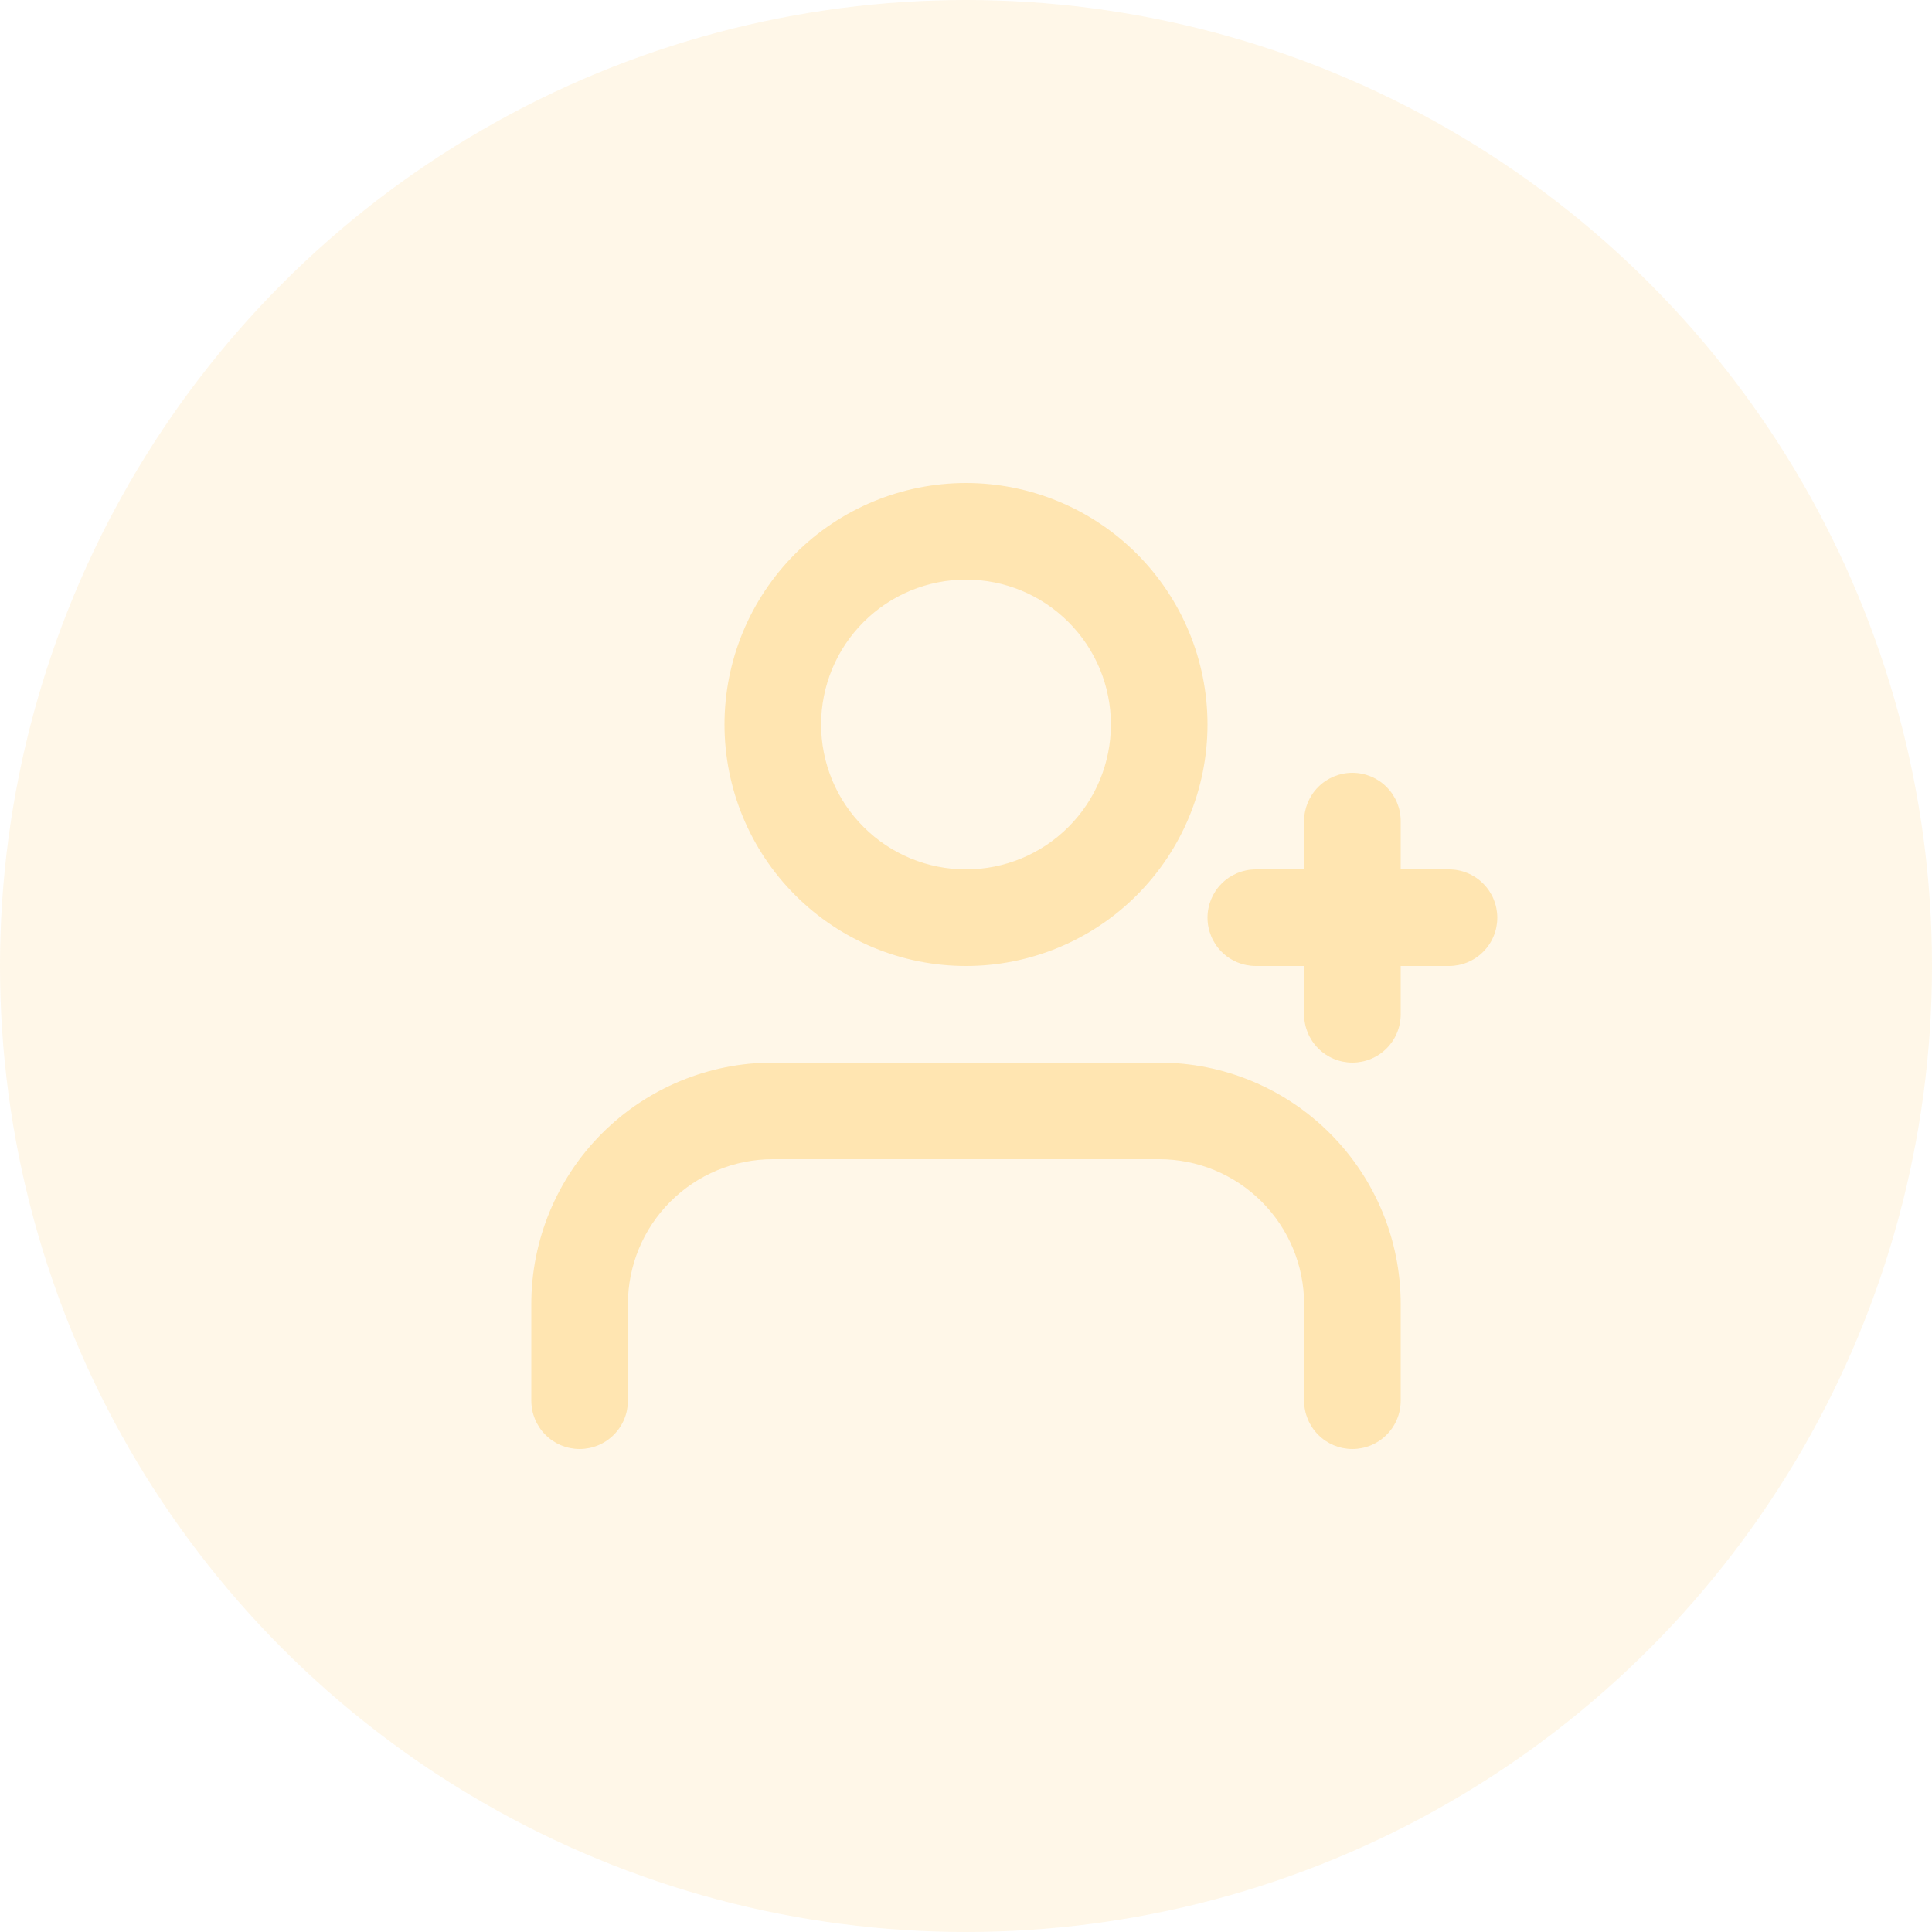 <svg width="40" height="40" viewBox="0 0 40 40" fill="none" xmlns="http://www.w3.org/2000/svg">
<circle cx="20" cy="20" r="20" fill="#FFE5B1" fill-opacity="0.3"/>
<g clip-path="url(#clip0_61_651)">
<path fill-rule="evenodd" clip-rule="evenodd" d="M24 22C25.326 22 26.598 22.527 27.535 23.465C28.473 24.402 29 25.674 29 27V29C29 29.265 28.895 29.52 28.707 29.707C28.52 29.895 28.265 30 28 30C27.735 30 27.48 29.895 27.293 29.707C27.105 29.52 27 29.265 27 29V27C27 26.204 26.684 25.441 26.121 24.879C25.559 24.316 24.796 24 24 24H16C15.204 24 14.441 24.316 13.879 24.879C13.316 25.441 13 26.204 13 27V29C13 29.265 12.895 29.52 12.707 29.707C12.52 29.895 12.265 30 12 30C11.735 30 11.48 29.895 11.293 29.707C11.105 29.52 11 29.265 11 29V27C11 25.674 11.527 24.402 12.464 23.465C13.402 22.527 14.674 22 16 22H24ZM28 16C28.265 16 28.52 16.105 28.707 16.293C28.895 16.48 29 16.735 29 17V18H30C30.265 18 30.52 18.105 30.707 18.293C30.895 18.48 31 18.735 31 19C31 19.265 30.895 19.52 30.707 19.707C30.52 19.895 30.265 20 30 20H29V21C29 21.265 28.895 21.52 28.707 21.707C28.52 21.895 28.265 22 28 22C27.735 22 27.48 21.895 27.293 21.707C27.105 21.52 27 21.265 27 21V20H26C25.735 20 25.48 19.895 25.293 19.707C25.105 19.52 25 19.265 25 19C25 18.735 25.105 18.48 25.293 18.293C25.48 18.105 25.735 18 26 18H27V17C27 16.735 27.105 16.48 27.293 16.293C27.48 16.105 27.735 16 28 16ZM20 10C21.326 10 22.598 10.527 23.535 11.464C24.473 12.402 25 13.674 25 15C25 16.326 24.473 17.598 23.535 18.535C22.598 19.473 21.326 20 20 20C18.674 20 17.402 19.473 16.465 18.535C15.527 17.598 15 16.326 15 15C15 13.674 15.527 12.402 16.465 11.464C17.402 10.527 18.674 10 20 10ZM20 12C19.606 12 19.216 12.078 18.852 12.228C18.488 12.379 18.157 12.6 17.879 12.879C17.6 13.157 17.379 13.488 17.228 13.852C17.078 14.216 17 14.606 17 15C17 15.394 17.078 15.784 17.228 16.148C17.379 16.512 17.6 16.843 17.879 17.121C18.157 17.4 18.488 17.621 18.852 17.772C19.216 17.922 19.606 18 20 18C20.796 18 21.559 17.684 22.121 17.121C22.684 16.559 23 15.796 23 15C23 14.204 22.684 13.441 22.121 12.879C21.559 12.316 20.796 12 20 12Z" fill="#FFE5B1"/>
</g>
<defs>
<clipPath id="clip0_61_651">
<rect width="24" height="24" fill="white" transform="translate(8 8)"/>
</clipPath>
</defs>
</svg>
